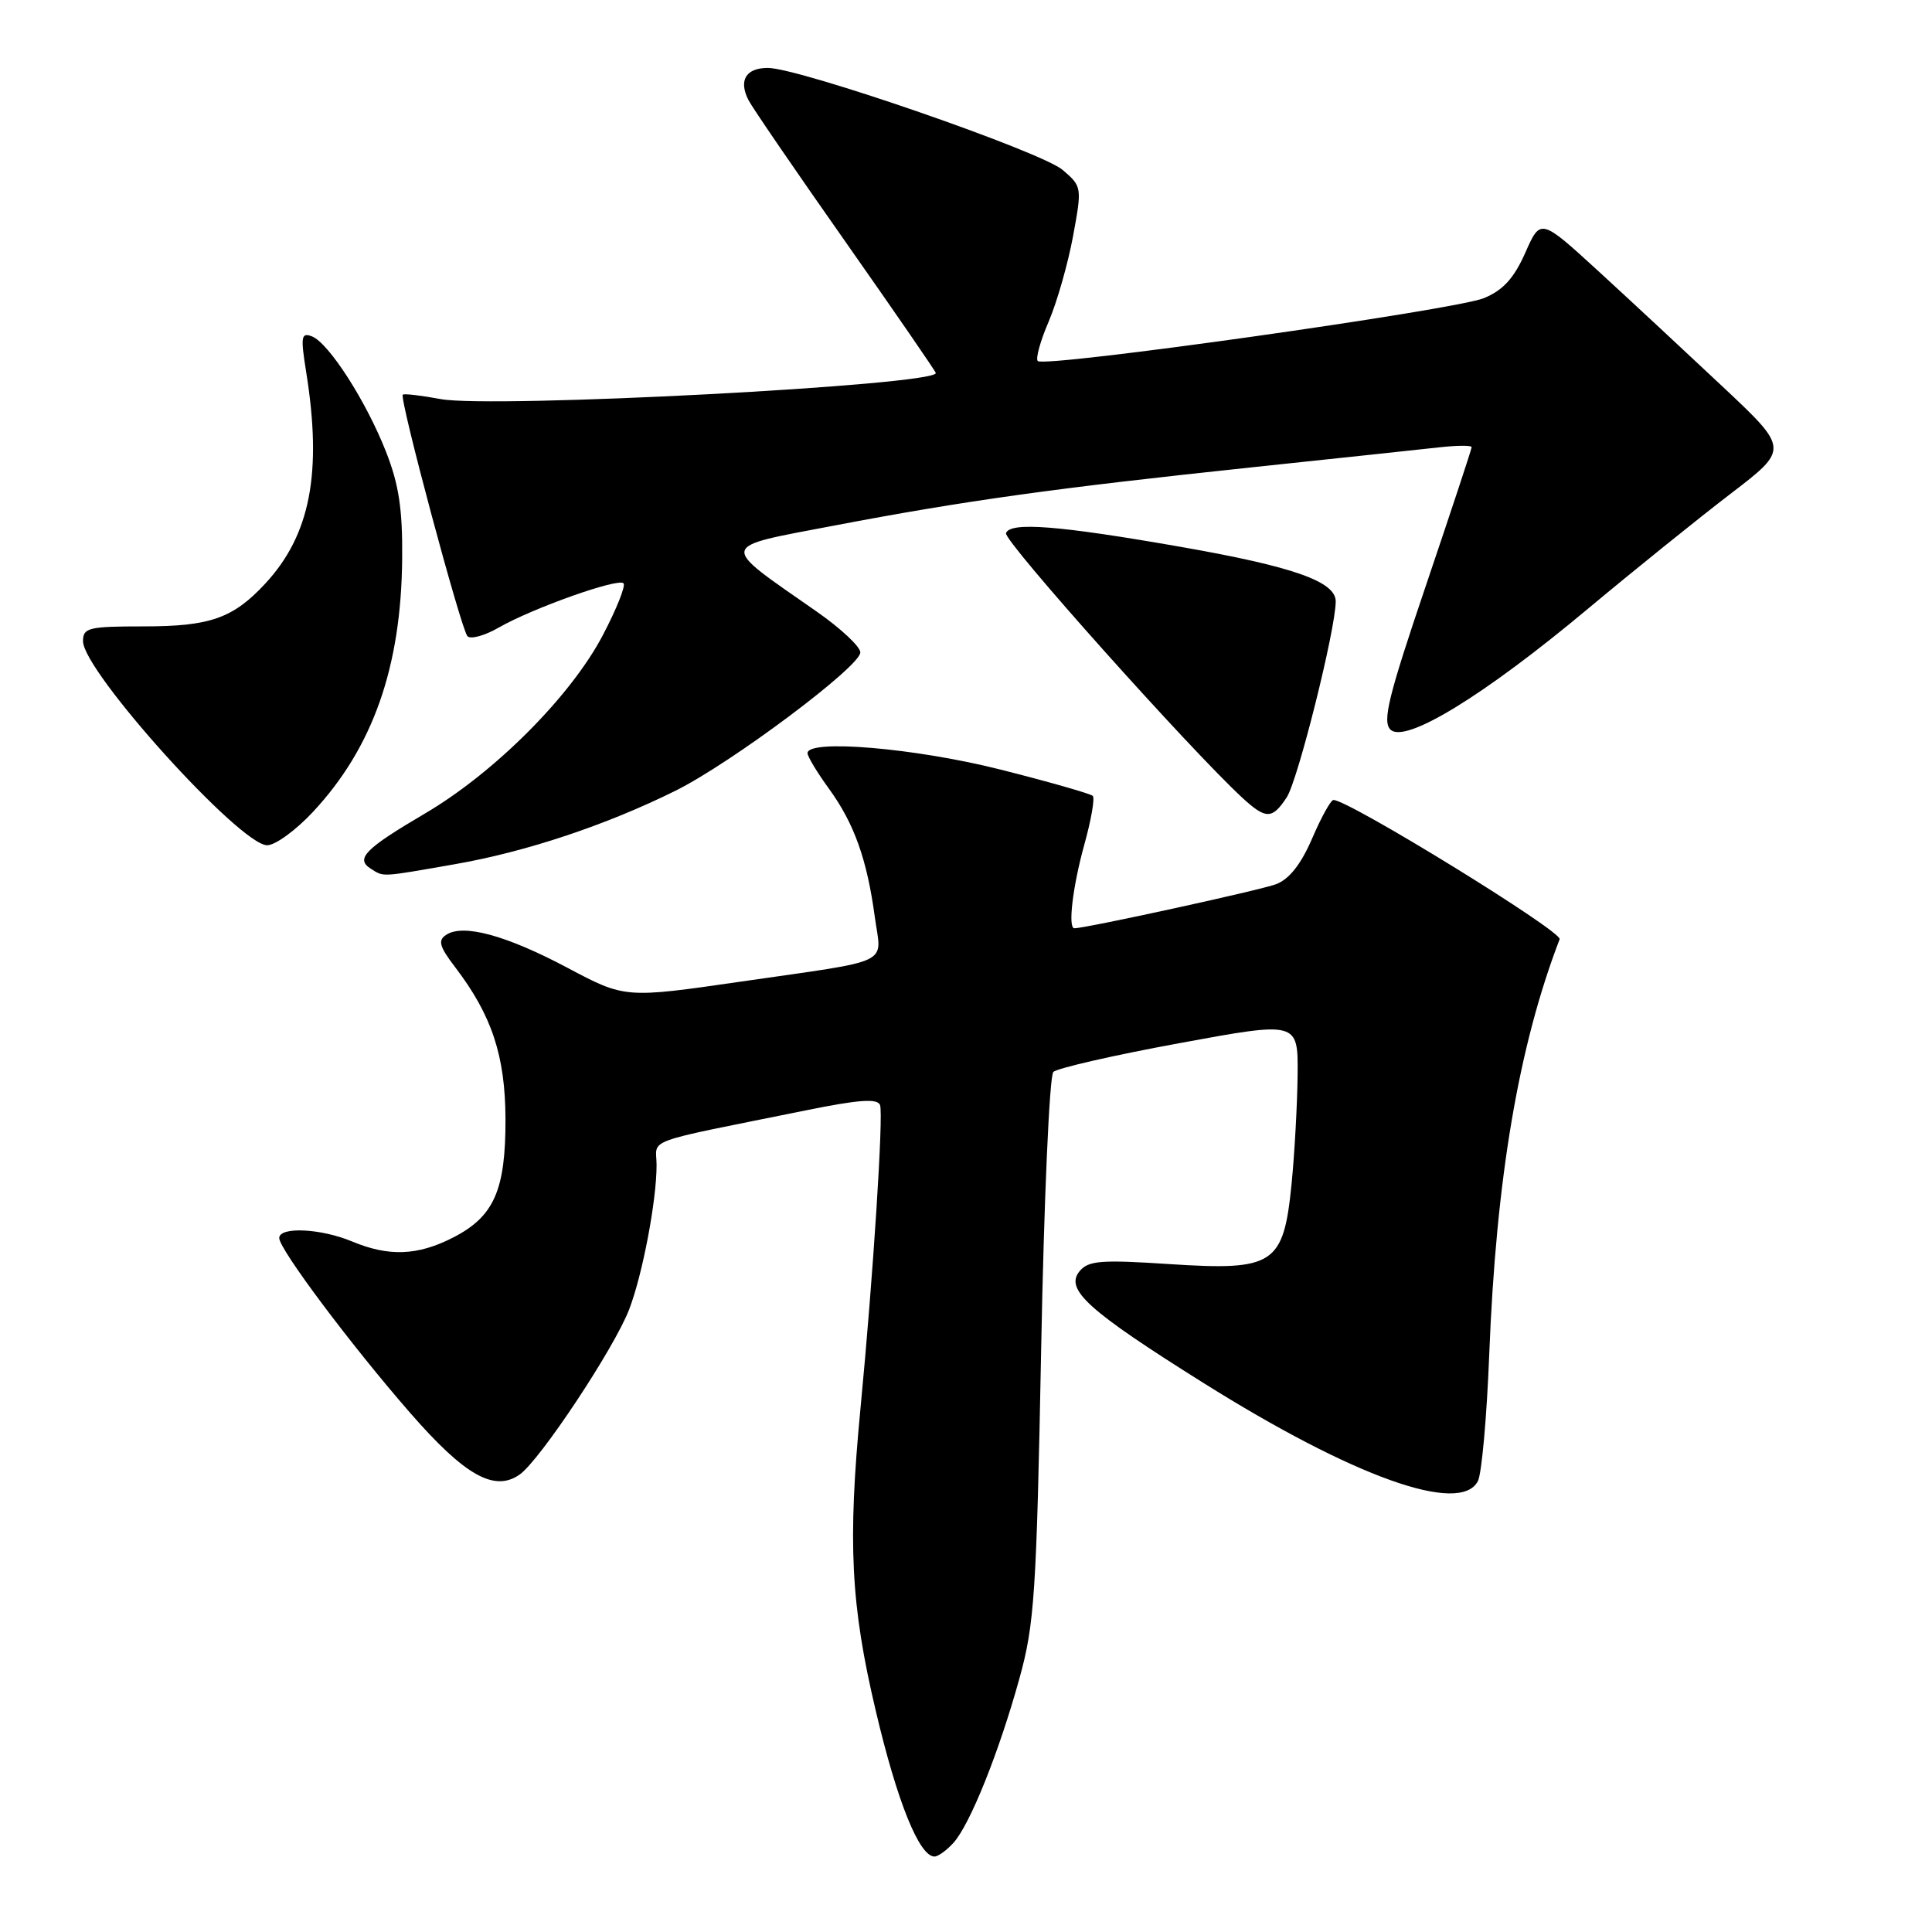 <?xml version="1.0" encoding="UTF-8" standalone="no"?>
<!DOCTYPE svg PUBLIC "-//W3C//DTD SVG 1.1//EN" "http://www.w3.org/Graphics/SVG/1.1/DTD/svg11.dtd" >
<svg xmlns="http://www.w3.org/2000/svg" xmlns:xlink="http://www.w3.org/1999/xlink" version="1.1" viewBox="0 0 256 256">
 <g >
 <path fill="currentColor"
d=" M 126.35 244.17 C 128.53 241.75 132.37 232.20 135.08 222.40 C 137.07 215.23 137.34 211.21 137.96 178.73 C 138.33 159.05 139.06 142.55 139.57 142.04 C 140.08 141.54 147.59 139.82 156.25 138.23 C 172.00 135.33 172.00 135.33 171.94 142.41 C 171.90 146.31 171.54 152.82 171.14 156.88 C 170.07 167.59 168.83 168.40 154.97 167.50 C 145.88 166.90 144.22 167.04 143.06 168.43 C 141.05 170.85 144.13 173.63 159.45 183.24 C 179.35 195.72 193.49 200.78 195.83 196.25 C 196.33 195.29 197.01 187.75 197.33 179.50 C 198.24 156.20 201.22 138.61 206.66 124.45 C 207.05 123.44 178.71 106.00 176.69 106.00 C 176.34 106.00 175.07 108.29 173.87 111.09 C 172.39 114.52 170.84 116.49 169.09 117.16 C 167.05 117.94 143.89 123.00 142.36 123.00 C 141.48 123.00 142.14 117.48 143.66 111.98 C 144.58 108.69 145.09 105.76 144.80 105.46 C 144.50 105.17 138.98 103.59 132.52 101.96 C 121.26 99.12 107.00 97.91 107.00 99.80 C 107.00 100.24 108.29 102.38 109.87 104.55 C 113.19 109.13 114.89 113.89 115.92 121.53 C 116.80 127.98 118.62 127.11 98.16 130.07 C 82.82 132.29 82.82 132.29 75.16 128.22 C 67.02 123.91 61.38 122.38 59.12 123.87 C 57.99 124.61 58.22 125.42 60.32 128.17 C 65.18 134.55 66.95 139.90 66.98 148.30 C 67.00 157.73 65.46 161.21 60.02 163.99 C 55.32 166.39 51.52 166.53 46.65 164.50 C 42.51 162.77 37.00 162.51 37.00 164.05 C 37.00 165.53 46.53 178.25 54.37 187.24 C 61.60 195.53 65.51 197.73 68.85 195.39 C 71.53 193.52 81.40 178.64 83.37 173.50 C 85.14 168.88 87.00 159.11 87.00 154.39 C 87.00 150.76 84.69 151.60 106.83 147.12 C 113.81 145.70 116.26 145.53 116.61 146.42 C 117.08 147.65 115.70 169.11 114.03 186.50 C 112.31 204.42 112.72 212.65 116.05 226.72 C 118.89 238.77 121.81 246.00 123.83 246.00 C 124.30 246.00 125.44 245.18 126.35 244.17 Z  M 60.28 114.51 C 69.70 112.87 80.30 109.34 89.50 104.78 C 96.90 101.11 114.00 88.31 114.00 86.45 C 114.00 85.69 111.41 83.27 108.25 81.06 C 95.13 71.91 94.98 72.61 110.65 69.62 C 127.85 66.34 139.82 64.68 166.00 61.91 C 177.28 60.72 188.41 59.53 190.75 59.27 C 193.09 59.01 195.00 59.00 195.00 59.25 C 195.00 59.50 192.28 67.72 188.96 77.53 C 183.97 92.26 183.15 95.58 184.24 96.67 C 186.16 98.59 196.61 92.20 210.39 80.68 C 216.50 75.58 225.00 68.73 229.28 65.45 C 237.06 59.50 237.06 59.50 228.28 51.25 C 223.45 46.71 216.04 39.82 211.82 35.95 C 204.13 28.91 204.13 28.91 202.11 33.49 C 200.61 36.86 199.18 38.45 196.64 39.50 C 192.89 41.07 138.42 48.75 137.51 47.84 C 137.20 47.53 137.85 45.17 138.96 42.60 C 140.06 40.02 141.51 34.95 142.18 31.32 C 143.38 24.81 143.37 24.71 140.81 22.52 C 138.01 20.10 105.91 9.00 101.74 9.00 C 98.83 9.00 97.84 10.66 99.18 13.27 C 99.68 14.25 105.47 22.71 112.05 32.07 C 118.62 41.43 124.00 49.24 124.00 49.43 C 124.00 51.06 65.21 54.15 58.39 52.88 C 55.80 52.40 53.53 52.13 53.37 52.30 C 52.89 52.78 61.10 83.41 61.94 84.30 C 62.36 84.74 64.23 84.23 66.10 83.15 C 70.59 80.58 81.89 76.56 82.62 77.29 C 82.93 77.60 81.70 80.70 79.87 84.18 C 75.63 92.26 65.54 102.37 56.30 107.80 C 48.37 112.46 47.06 113.79 49.12 115.10 C 50.89 116.22 50.33 116.25 60.28 114.51 Z  M 41.48 107.57 C 49.41 99.06 53.17 88.38 53.29 74.00 C 53.35 67.48 52.85 64.19 51.16 59.89 C 48.53 53.17 43.55 45.43 41.33 44.57 C 39.91 44.03 39.82 44.59 40.56 49.23 C 42.72 62.65 41.13 70.88 35.14 77.34 C 30.88 81.93 27.83 83.00 19.05 83.00 C 11.72 83.00 11.00 83.18 11.00 84.96 C 11.00 88.94 31.81 112.00 35.40 112.00 C 36.48 112.00 39.21 110.01 41.48 107.57 Z  M 170.50 105.65 C 171.98 103.39 176.97 83.43 176.99 79.70 C 177.00 77.06 171.40 75.08 156.50 72.47 C 140.30 69.63 133.83 69.12 133.30 70.65 C 132.95 71.65 157.75 99.39 164.66 105.75 C 167.75 108.58 168.58 108.57 170.50 105.65 Z "/>
</g>
</svg>